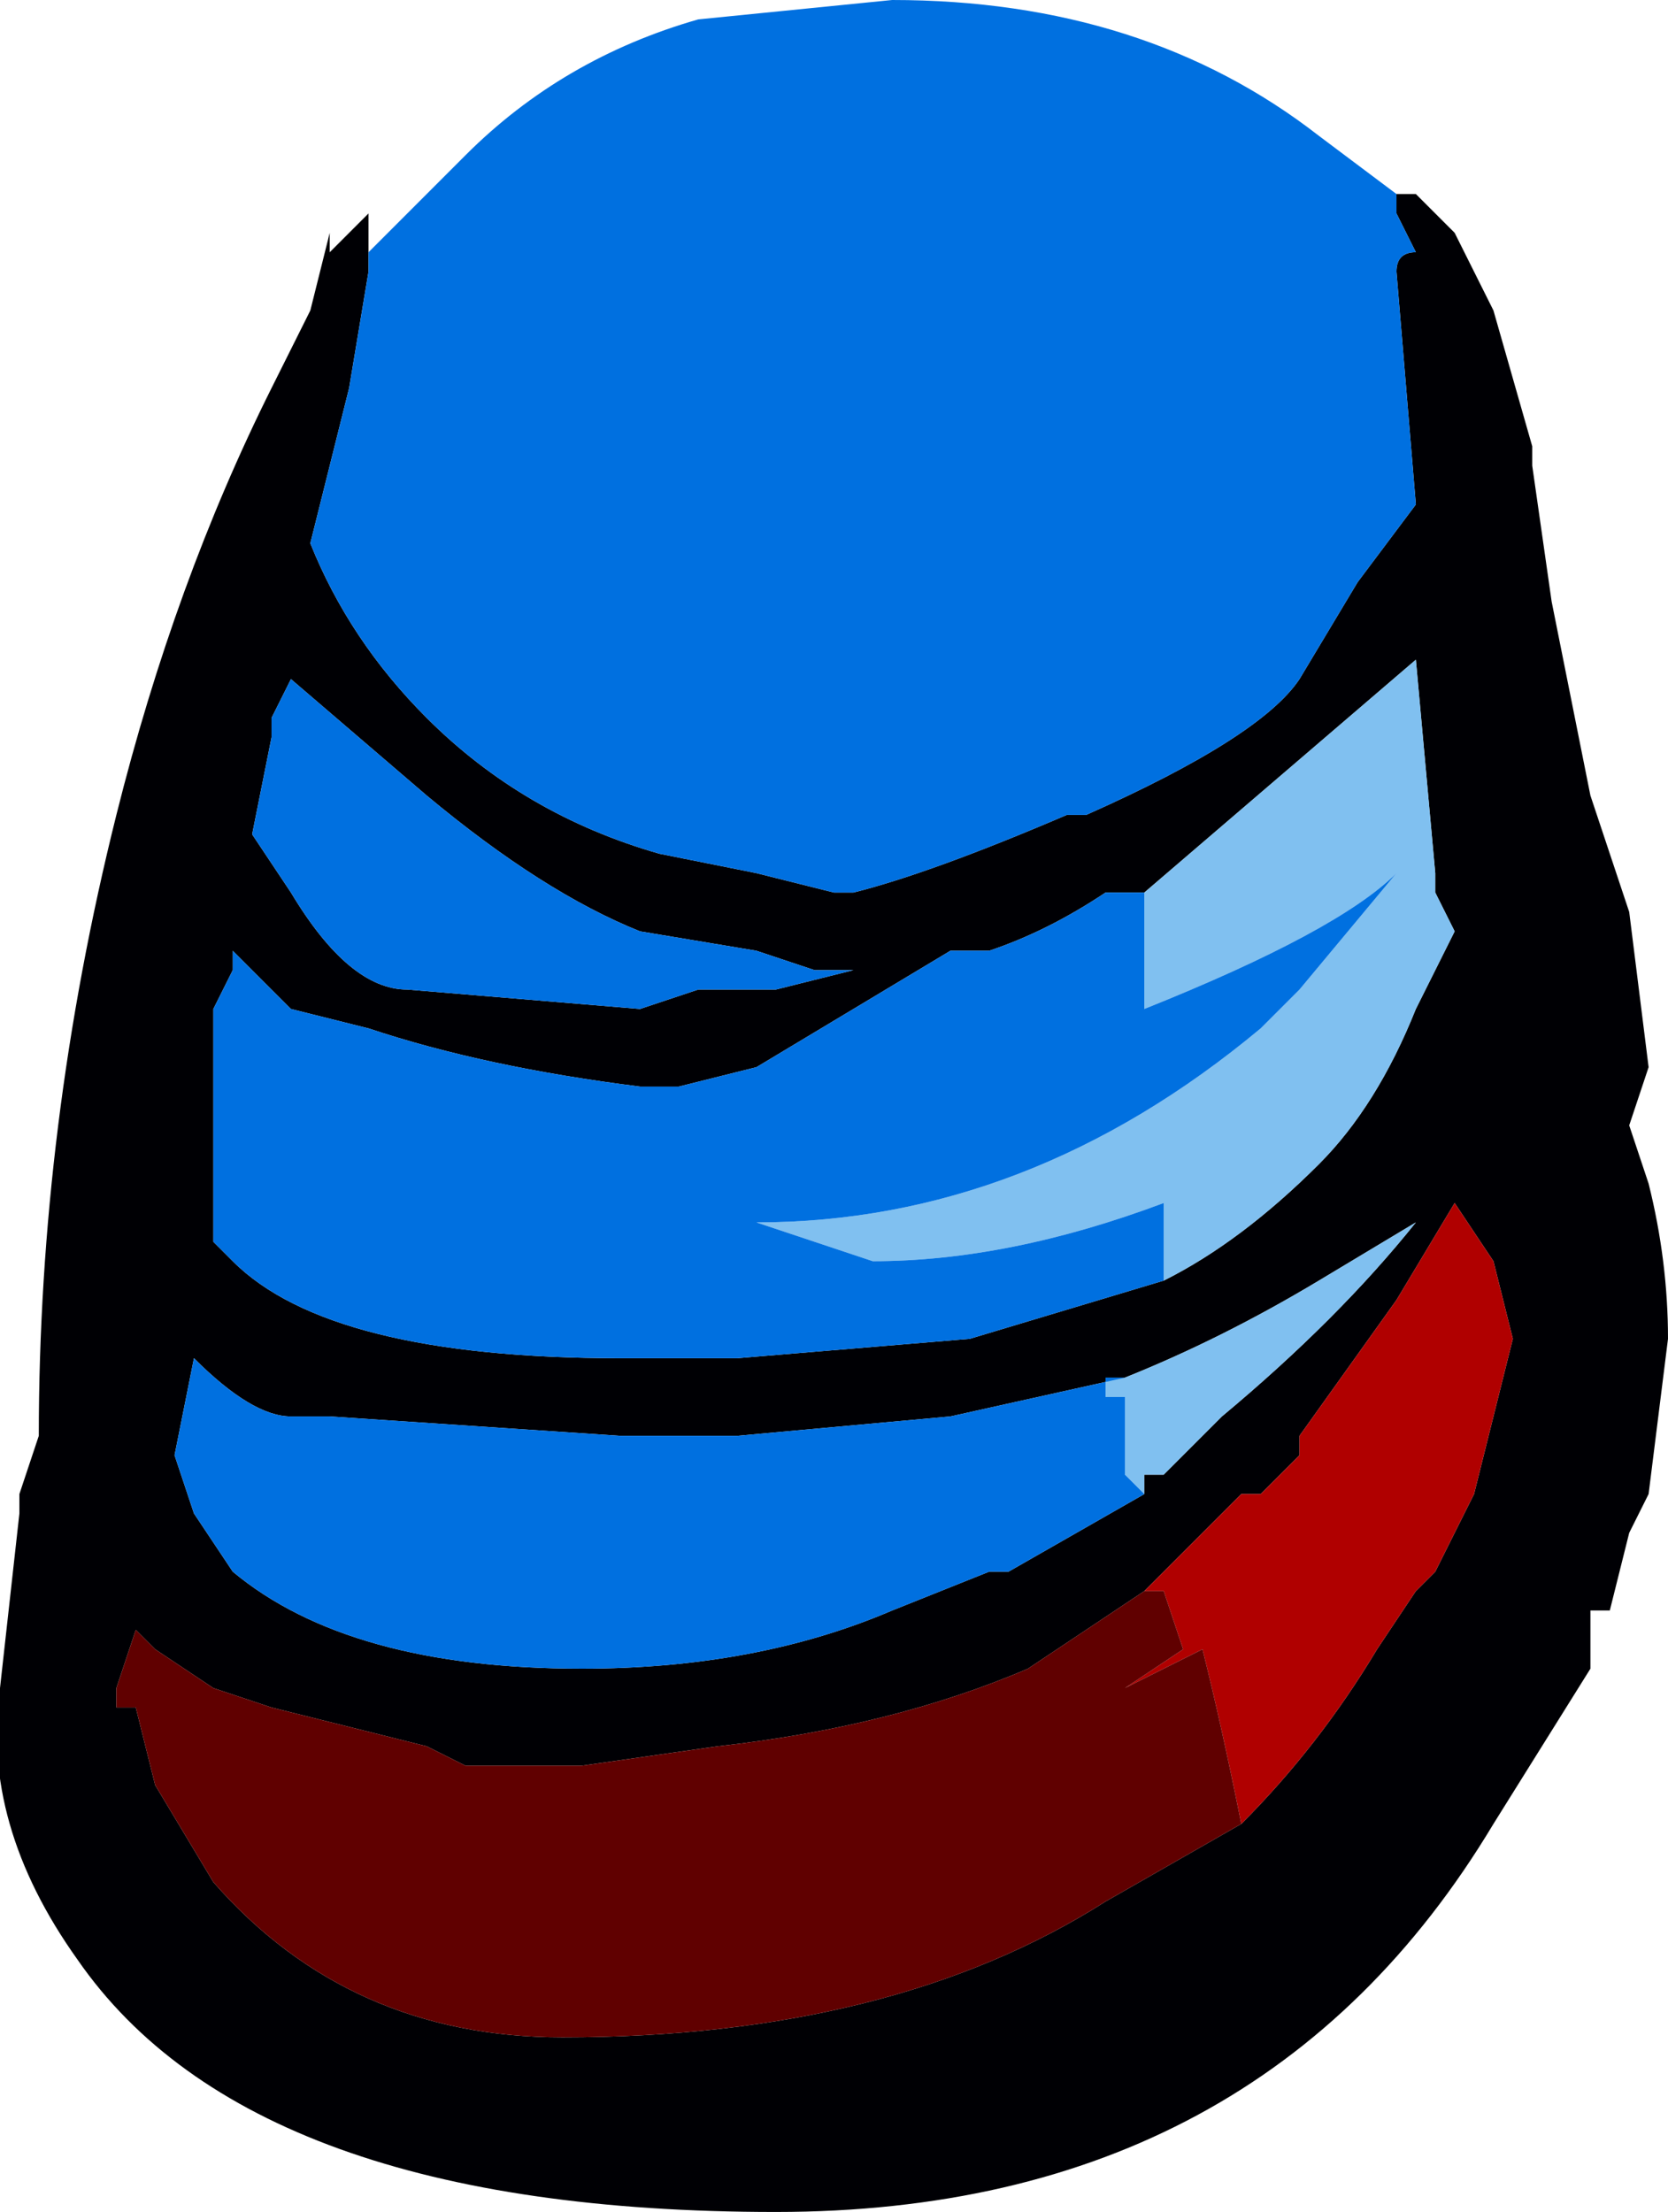 <?xml version="1.0" encoding="UTF-8" standalone="no"?>
<svg xmlns:ffdec="https://www.free-decompiler.com/flash" xmlns:xlink="http://www.w3.org/1999/xlink" ffdec:objectType="frame" height="39.9px" width="30.1px" xmlns="http://www.w3.org/2000/svg">
  <g transform="matrix(1.0, 0.0, 0.0, 1.0, 15.05, 19.95)">
    <use ffdec:characterId="2452" height="5.7" transform="matrix(7.0, 0.0, 0.0, 7.0, -15.05, -19.95)" width="4.3" xlink:href="#shape0"/>
  </g>
  <defs>
    <g id="shape0" transform="matrix(1.0, 0.0, 0.0, 1.0, 2.15, 2.85)">
      <path d="M-1.2 -2.2 L-1.2 -2.15 -1.25 -1.85 -1.35 -1.45 Q-1.25 -1.2 -1.05 -1.0 -0.8 -0.75 -0.45 -0.65 L-0.2 -0.6 0.0 -0.55 0.05 -0.55 Q0.25 -0.6 0.6 -0.75 L0.65 -0.75 Q1.1 -0.95 1.2 -1.1 L1.35 -1.35 1.5 -1.55 1.45 -2.15 Q1.45 -2.2 1.5 -2.2 L1.45 -2.3 1.45 -2.35 1.5 -2.35 1.6 -2.25 1.7 -2.05 1.8 -1.7 1.8 -1.65 1.85 -1.3 1.95 -0.8 2.05 -0.5 2.1 -0.1 2.05 0.05 2.1 0.2 Q2.15 0.4 2.15 0.6 L2.1 1.0 2.05 1.1 2.0 1.3 1.95 1.3 1.95 1.45 1.7 1.85 Q1.1 2.85 -0.15 2.85 -1.5 2.85 -1.95 2.2 -2.2 1.85 -2.15 1.5 L-2.1 1.05 -2.1 1.0 -2.05 0.85 Q-2.05 0.05 -1.85 -0.75 -1.7 -1.35 -1.45 -1.85 L-1.35 -2.05 -1.3 -2.25 -1.3 -2.2 -1.2 -2.3 -1.2 -2.2 M0.05 -0.35 L-0.05 -0.35 -0.2 -0.4 -0.5 -0.45 Q-0.75 -0.55 -1.05 -0.8 L-1.4 -1.1 -1.45 -1.0 -1.45 -0.95 -1.5 -0.7 -1.4 -0.55 Q-1.25 -0.3 -1.1 -0.3 L-0.5 -0.25 -0.35 -0.3 -0.15 -0.3 0.05 -0.35 M0.8 -0.55 L0.7 -0.55 Q0.55 -0.45 0.4 -0.4 L0.3 -0.4 -0.2 -0.1 -0.4 -0.05 -0.5 -0.05 Q-0.9 -0.1 -1.2 -0.2 L-1.4 -0.25 -1.55 -0.4 -1.55 -0.35 -1.6 -0.25 -1.6 0.35 -1.55 0.4 Q-1.3 0.65 -0.55 0.65 L-0.25 0.65 0.35 0.6 0.85 0.45 Q1.05 0.35 1.25 0.15 1.4 0.0 1.5 -0.25 L1.6 -0.45 1.55 -0.55 1.55 -0.6 1.5 -1.15 0.8 -0.55 M0.75 0.7 L0.3 0.8 -0.25 0.85 -0.55 0.85 -1.3 0.8 -1.4 0.8 Q-1.5 0.8 -1.65 0.65 L-1.7 0.9 -1.65 1.05 -1.55 1.2 Q-1.25 1.45 -0.65 1.45 -0.2 1.45 0.15 1.3 L0.4 1.2 0.45 1.2 0.8 1.0 0.8 0.95 0.85 0.95 1.0 0.8 Q1.3 0.55 1.5 0.3 L1.25 0.45 Q1.0 0.6 0.75 0.7 M0.8 1.25 L0.5 1.45 Q0.15 1.6 -0.3 1.65 L-0.65 1.7 -0.95 1.7 -1.05 1.65 -1.45 1.55 -1.6 1.5 -1.75 1.4 -1.8 1.35 -1.85 1.5 -1.85 1.55 -1.8 1.55 -1.75 1.75 -1.6 2.0 Q-1.25 2.4 -0.7 2.4 0.15 2.4 0.7 2.05 L1.05 1.85 Q1.25 1.65 1.4 1.4 L1.5 1.25 1.55 1.2 1.65 1.0 1.75 0.6 1.7 0.4 1.6 0.25 1.45 0.5 1.2 0.85 1.2 0.9 1.1 1.0 1.05 1.0 0.8 1.25" fill="#000004" fill-rule="evenodd" stroke="none"/>
      <path d="M0.85 0.45 L0.85 0.25 Q0.45 0.4 0.1 0.4 L-0.2 0.3 Q0.5 0.3 1.1 -0.2 L1.2 -0.3 1.45 -0.6 Q1.3 -0.45 0.8 -0.25 L0.8 -0.55 1.5 -1.15 1.55 -0.6 1.55 -0.55 1.6 -0.45 1.5 -0.25 Q1.4 0.0 1.25 0.15 1.05 0.35 0.85 0.45 M0.75 0.7 Q1.0 0.6 1.25 0.45 L1.5 0.3 Q1.3 0.55 1.0 0.8 L0.85 0.95 0.8 0.95 0.8 1.0 0.75 0.95 0.75 0.75 0.7 0.75 0.7 0.7 0.75 0.7" fill="#80c0f0" fill-rule="evenodd" stroke="none"/>
      <path d="M1.45 -2.35 L1.45 -2.3 1.5 -2.2 Q1.45 -2.2 1.45 -2.15 L1.5 -1.55 1.35 -1.35 1.2 -1.1 Q1.1 -0.95 0.65 -0.75 L0.6 -0.75 Q0.25 -0.6 0.05 -0.55 L0.0 -0.55 -0.2 -0.6 -0.45 -0.65 Q-0.8 -0.75 -1.05 -1.0 -1.25 -1.2 -1.35 -1.45 L-1.25 -1.85 -1.2 -2.15 -1.2 -2.2 -0.95 -2.45 Q-0.7 -2.7 -0.35 -2.8 L0.15 -2.85 Q0.8 -2.85 1.25 -2.5 L1.45 -2.35 M0.85 0.45 L0.35 0.6 -0.25 0.65 -0.55 0.65 Q-1.3 0.65 -1.55 0.4 L-1.6 0.35 -1.6 -0.25 -1.55 -0.35 -1.55 -0.4 -1.4 -0.25 -1.2 -0.2 Q-0.9 -0.1 -0.5 -0.05 L-0.4 -0.05 -0.2 -0.1 0.3 -0.4 0.4 -0.4 Q0.55 -0.45 0.7 -0.55 L0.8 -0.55 0.8 -0.25 Q1.3 -0.45 1.45 -0.6 L1.2 -0.3 1.1 -0.2 Q0.5 0.3 -0.2 0.3 L0.1 0.4 Q0.45 0.4 0.85 0.25 L0.85 0.45 M0.05 -0.35 L-0.15 -0.3 -0.35 -0.3 -0.5 -0.25 -1.1 -0.3 Q-1.25 -0.3 -1.4 -0.55 L-1.5 -0.7 -1.45 -0.95 -1.45 -1.0 -1.4 -1.1 -1.05 -0.8 Q-0.75 -0.55 -0.5 -0.45 L-0.2 -0.4 -0.05 -0.35 0.05 -0.35 M0.8 1.0 L0.45 1.2 0.4 1.2 0.15 1.3 Q-0.2 1.45 -0.65 1.45 -1.25 1.45 -1.55 1.2 L-1.65 1.05 -1.7 0.9 -1.65 0.65 Q-1.5 0.8 -1.4 0.8 L-1.3 0.8 -0.55 0.85 -0.25 0.85 0.3 0.8 0.75 0.7 0.7 0.7 0.7 0.75 0.75 0.75 0.75 0.95 0.8 1.0" fill="#0070e0" fill-rule="evenodd" stroke="none"/>
      <path d="M0.8 1.25 L1.05 1.0 1.1 1.0 1.2 0.9 1.2 0.85 1.45 0.5 1.6 0.25 1.7 0.4 1.75 0.6 1.65 1.0 1.55 1.2 1.5 1.25 1.4 1.4 Q1.25 1.65 1.05 1.85 1.0 1.6 0.95 1.4 L0.75 1.5 0.9 1.4 0.85 1.25 0.8 1.25" fill="#b00000" fill-rule="evenodd" stroke="none"/>
      <path d="M1.05 1.85 L0.7 2.05 Q0.15 2.4 -0.7 2.4 -1.25 2.4 -1.6 2.0 L-1.75 1.75 -1.8 1.55 -1.85 1.55 -1.85 1.5 -1.8 1.35 -1.75 1.4 -1.6 1.5 -1.45 1.55 -1.05 1.65 -0.95 1.7 -0.65 1.7 -0.3 1.65 Q0.15 1.6 0.5 1.45 L0.8 1.25 0.85 1.25 0.9 1.4 0.75 1.5 0.95 1.4 Q1.0 1.6 1.05 1.85" fill="#600000" fill-rule="evenodd" stroke="none"/>
    </g>
  </defs>
</svg>
